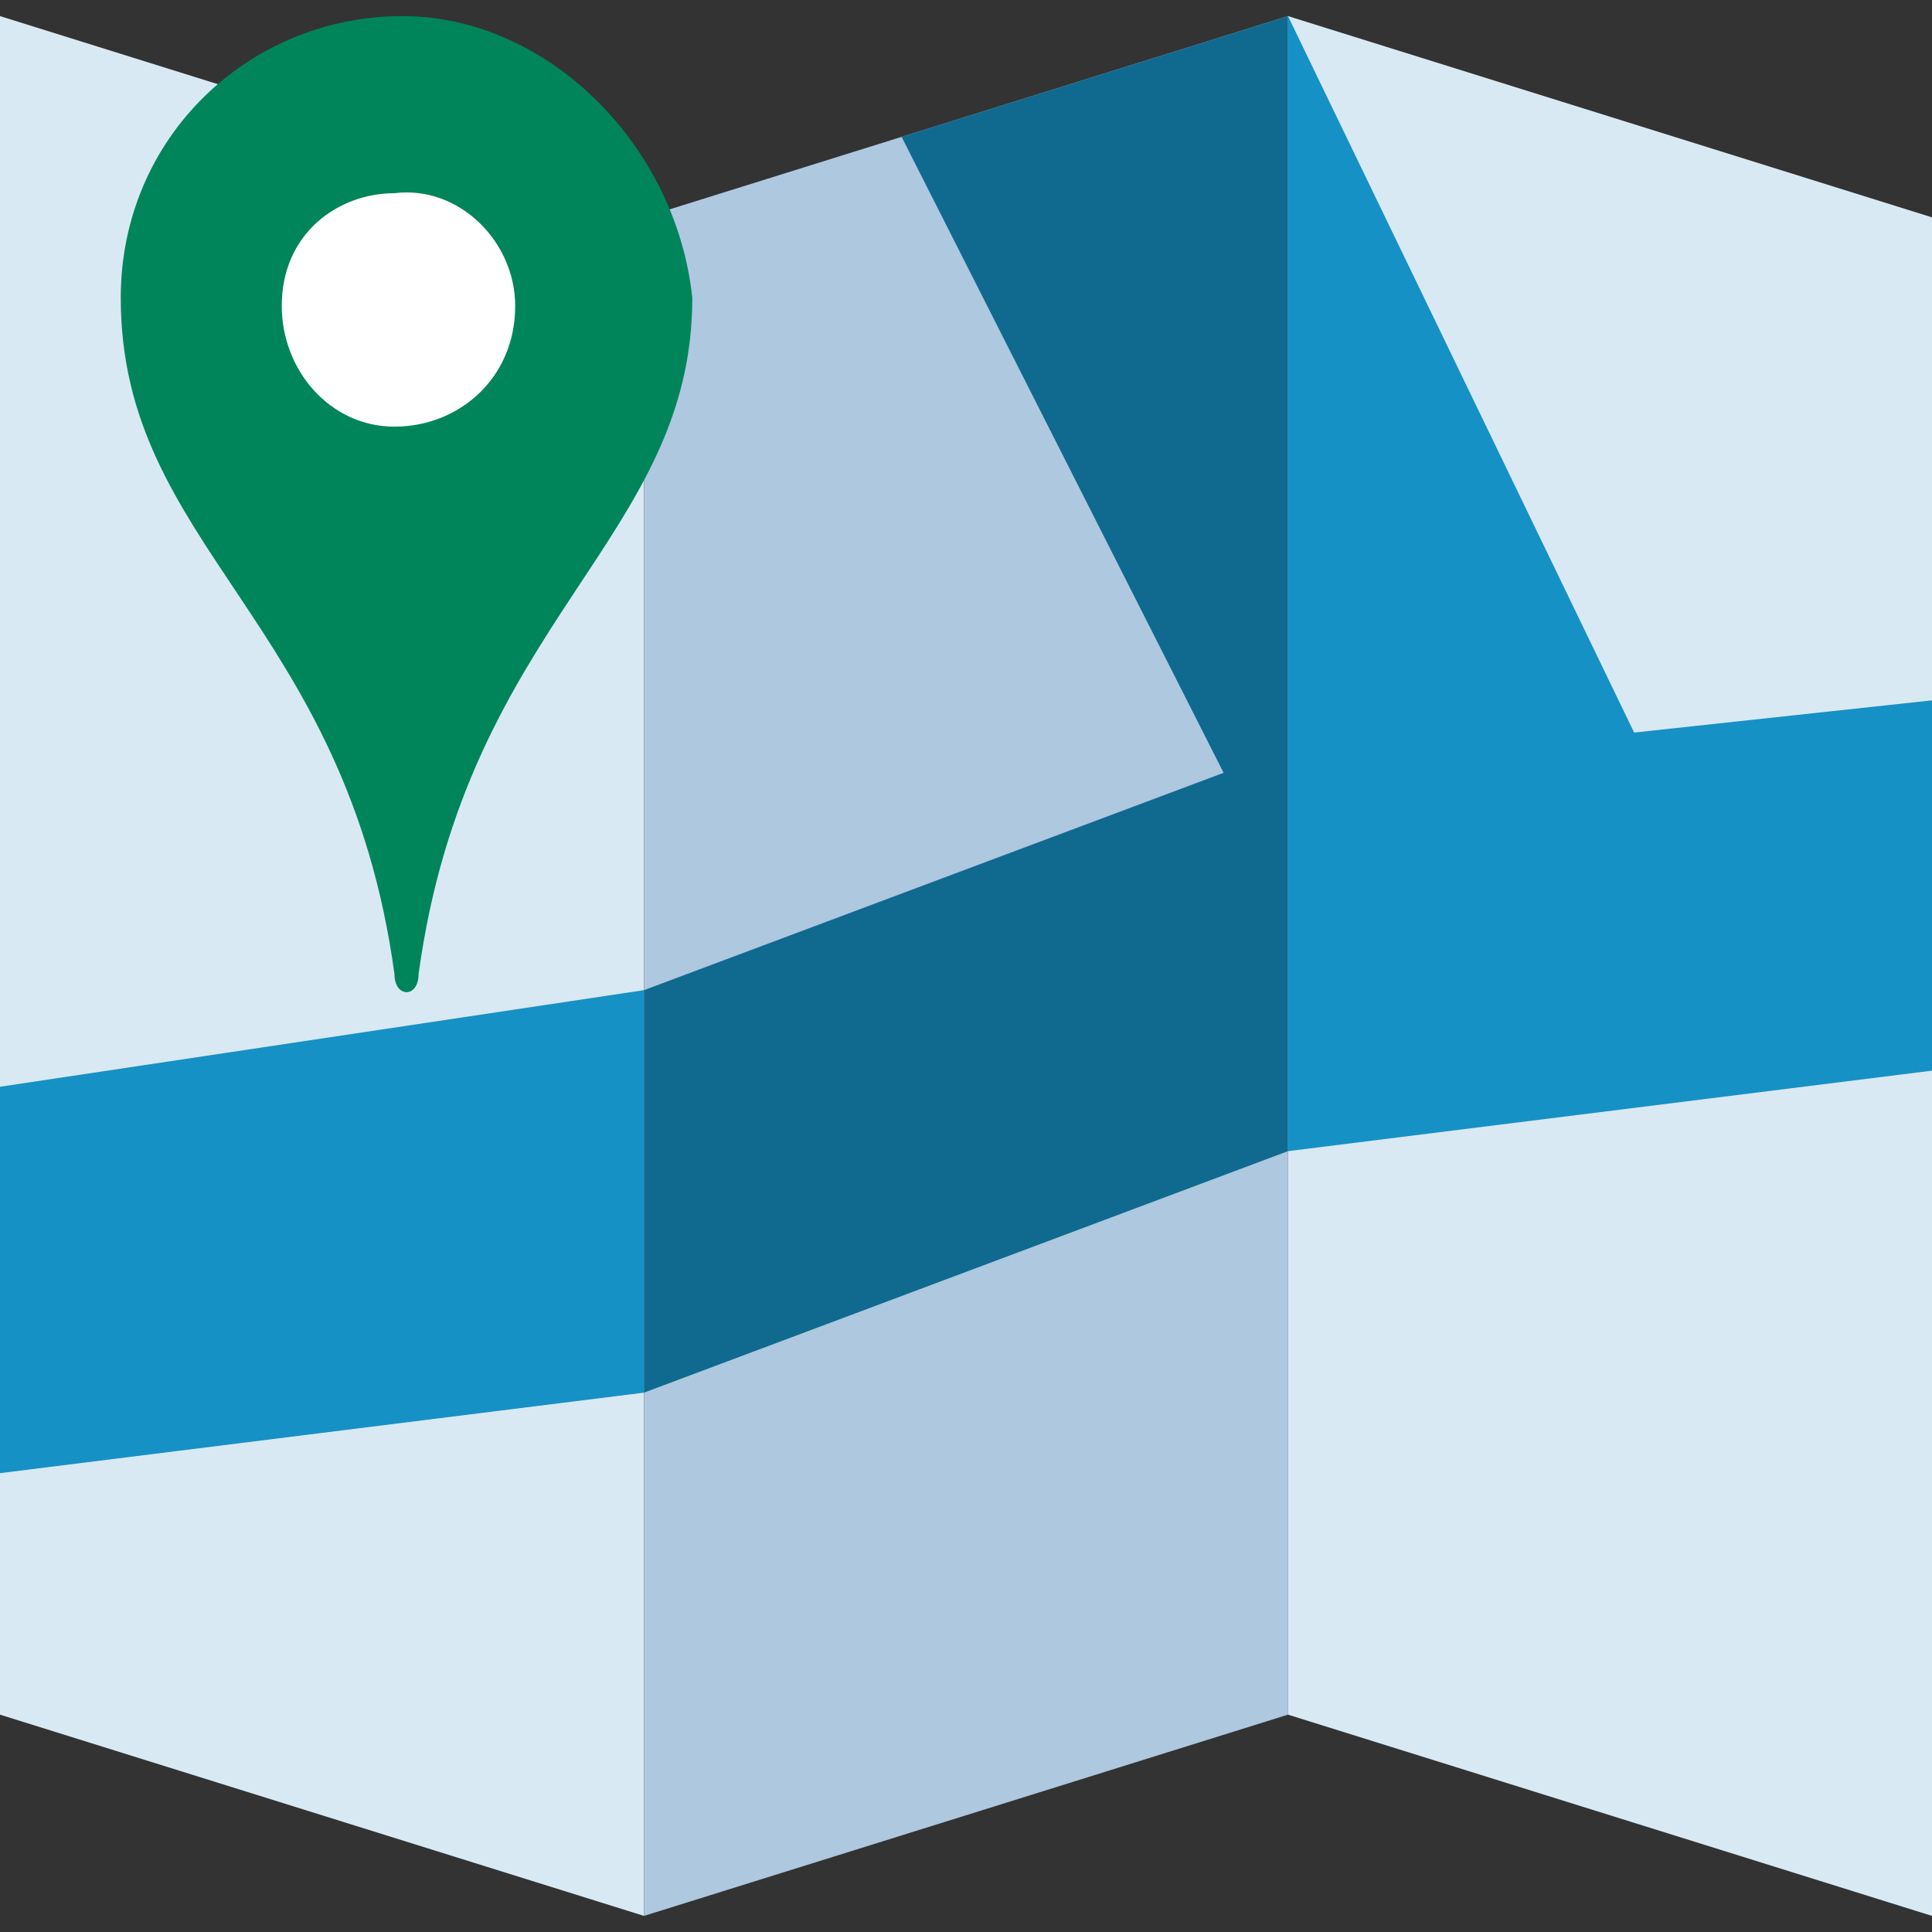 <?xml version="1.0" encoding="UTF-8" standalone="no"?>
<svg
   id="webmap"
   viewBox="-467 269 24 24"
   version="1.1"
   sodipodi:docname="webmap.svg"
   inkscape:version="1.1.2 (0a00cf5339, 2022-02-04)"
   xmlns:inkscape="http://www.inkscape.org/namespaces/inkscape"
   xmlns:sodipodi="http://sodipodi.sourceforge.net/DTD/sodipodi-0.dtd"
   xmlns="http://www.w3.org/2000/svg"
   xmlns:svg="http://www.w3.org/2000/svg">
  <rect x="-467" y="269" width="24" height="24" fill="#333333" stroke="none"/>
  <defs
     id="defs25" />
  <sodipodi:namedview
     id="namedview23"
     pagecolor="#ffffff"
     bordercolor="#666666"
     borderopacity="1.0"
     inkscape:pageshadow="2"
     inkscape:pageopacity="0.0"
     inkscape:pagecheckerboard="0"
     showgrid="false"
     inkscape:zoom="17.604167"
     inkscape:cx="11.332544"
     inkscape:cy="14.144379"
     inkscape:window-width="1920"
     inkscape:window-height="1022"
     inkscape:window-x="1920"
     inkscape:window-y="13"
     inkscape:window-maximized="1"
     inkscape:current-layer="g20" />
  <g
     id="g20">
    <polygon
       style="fill:#D8E9F4;"
       points="-459,292.8 -467,290.3 -467,269.2 -459,271.7  "
       id="polygon2" />
    <polygon
       style="fill:#AEC8E0;"
       points="-459,292.8 -451,290.3 -451,269.2 -459,271.7  "
       id="polygon4" />
    <polygon
       style="fill:#D8E9F4;"
       points="-443,292.8 -451,290.3 -451,269.2 -443,271.7  "
       id="polygon6" />
    <path
       style="fill:#1691c5;fill-opacity:1"
       d="M-459,281.3l-8,1.2v4.8l8-1V281.3z"
       id="path8" />
    <polygon
       style="fill:#106a90;fill-opacity:1"
       points="-451,269.2 -455.8,270.7 -451.8,278.6 -459,281.3 -459,286.3 -451,283.3  "
       id="polygon10" />
    <polygon
       style="fill:#1691c5;fill-opacity:1"
       points="-446.7,278.1 -451,269.2 -451,269.2 -451,283.3 -443,282.3 -443,277.7  "
       id="polygon12" />
    <g
       id="g18">
      <path
         style="fill:#00855B;"
         d="M-462,269.2c-1.9,0-3.5,1.5-3.5,3.5c0,3.1,2.8,4,3.4,8.4c0,0.3,0.3,0.3,0.3,0    c0.6-4.4,3.4-5.4,3.4-8.4C-458.6,270.8-460.2,269.2-462,269.2z"
         id="path14" />
      <path
         style="fill:#FFFFFF;"
         d="M-460.6,272.8c0,0.9-0.7,1.5-1.5,1.5s-1.4-0.7-1.4-1.5c0-0.9,0.7-1.4,1.4-1.4    C-461.3,271.3-460.6,272-460.6,272.8z"
         id="path16" />
    </g>
  </g>
</svg>
